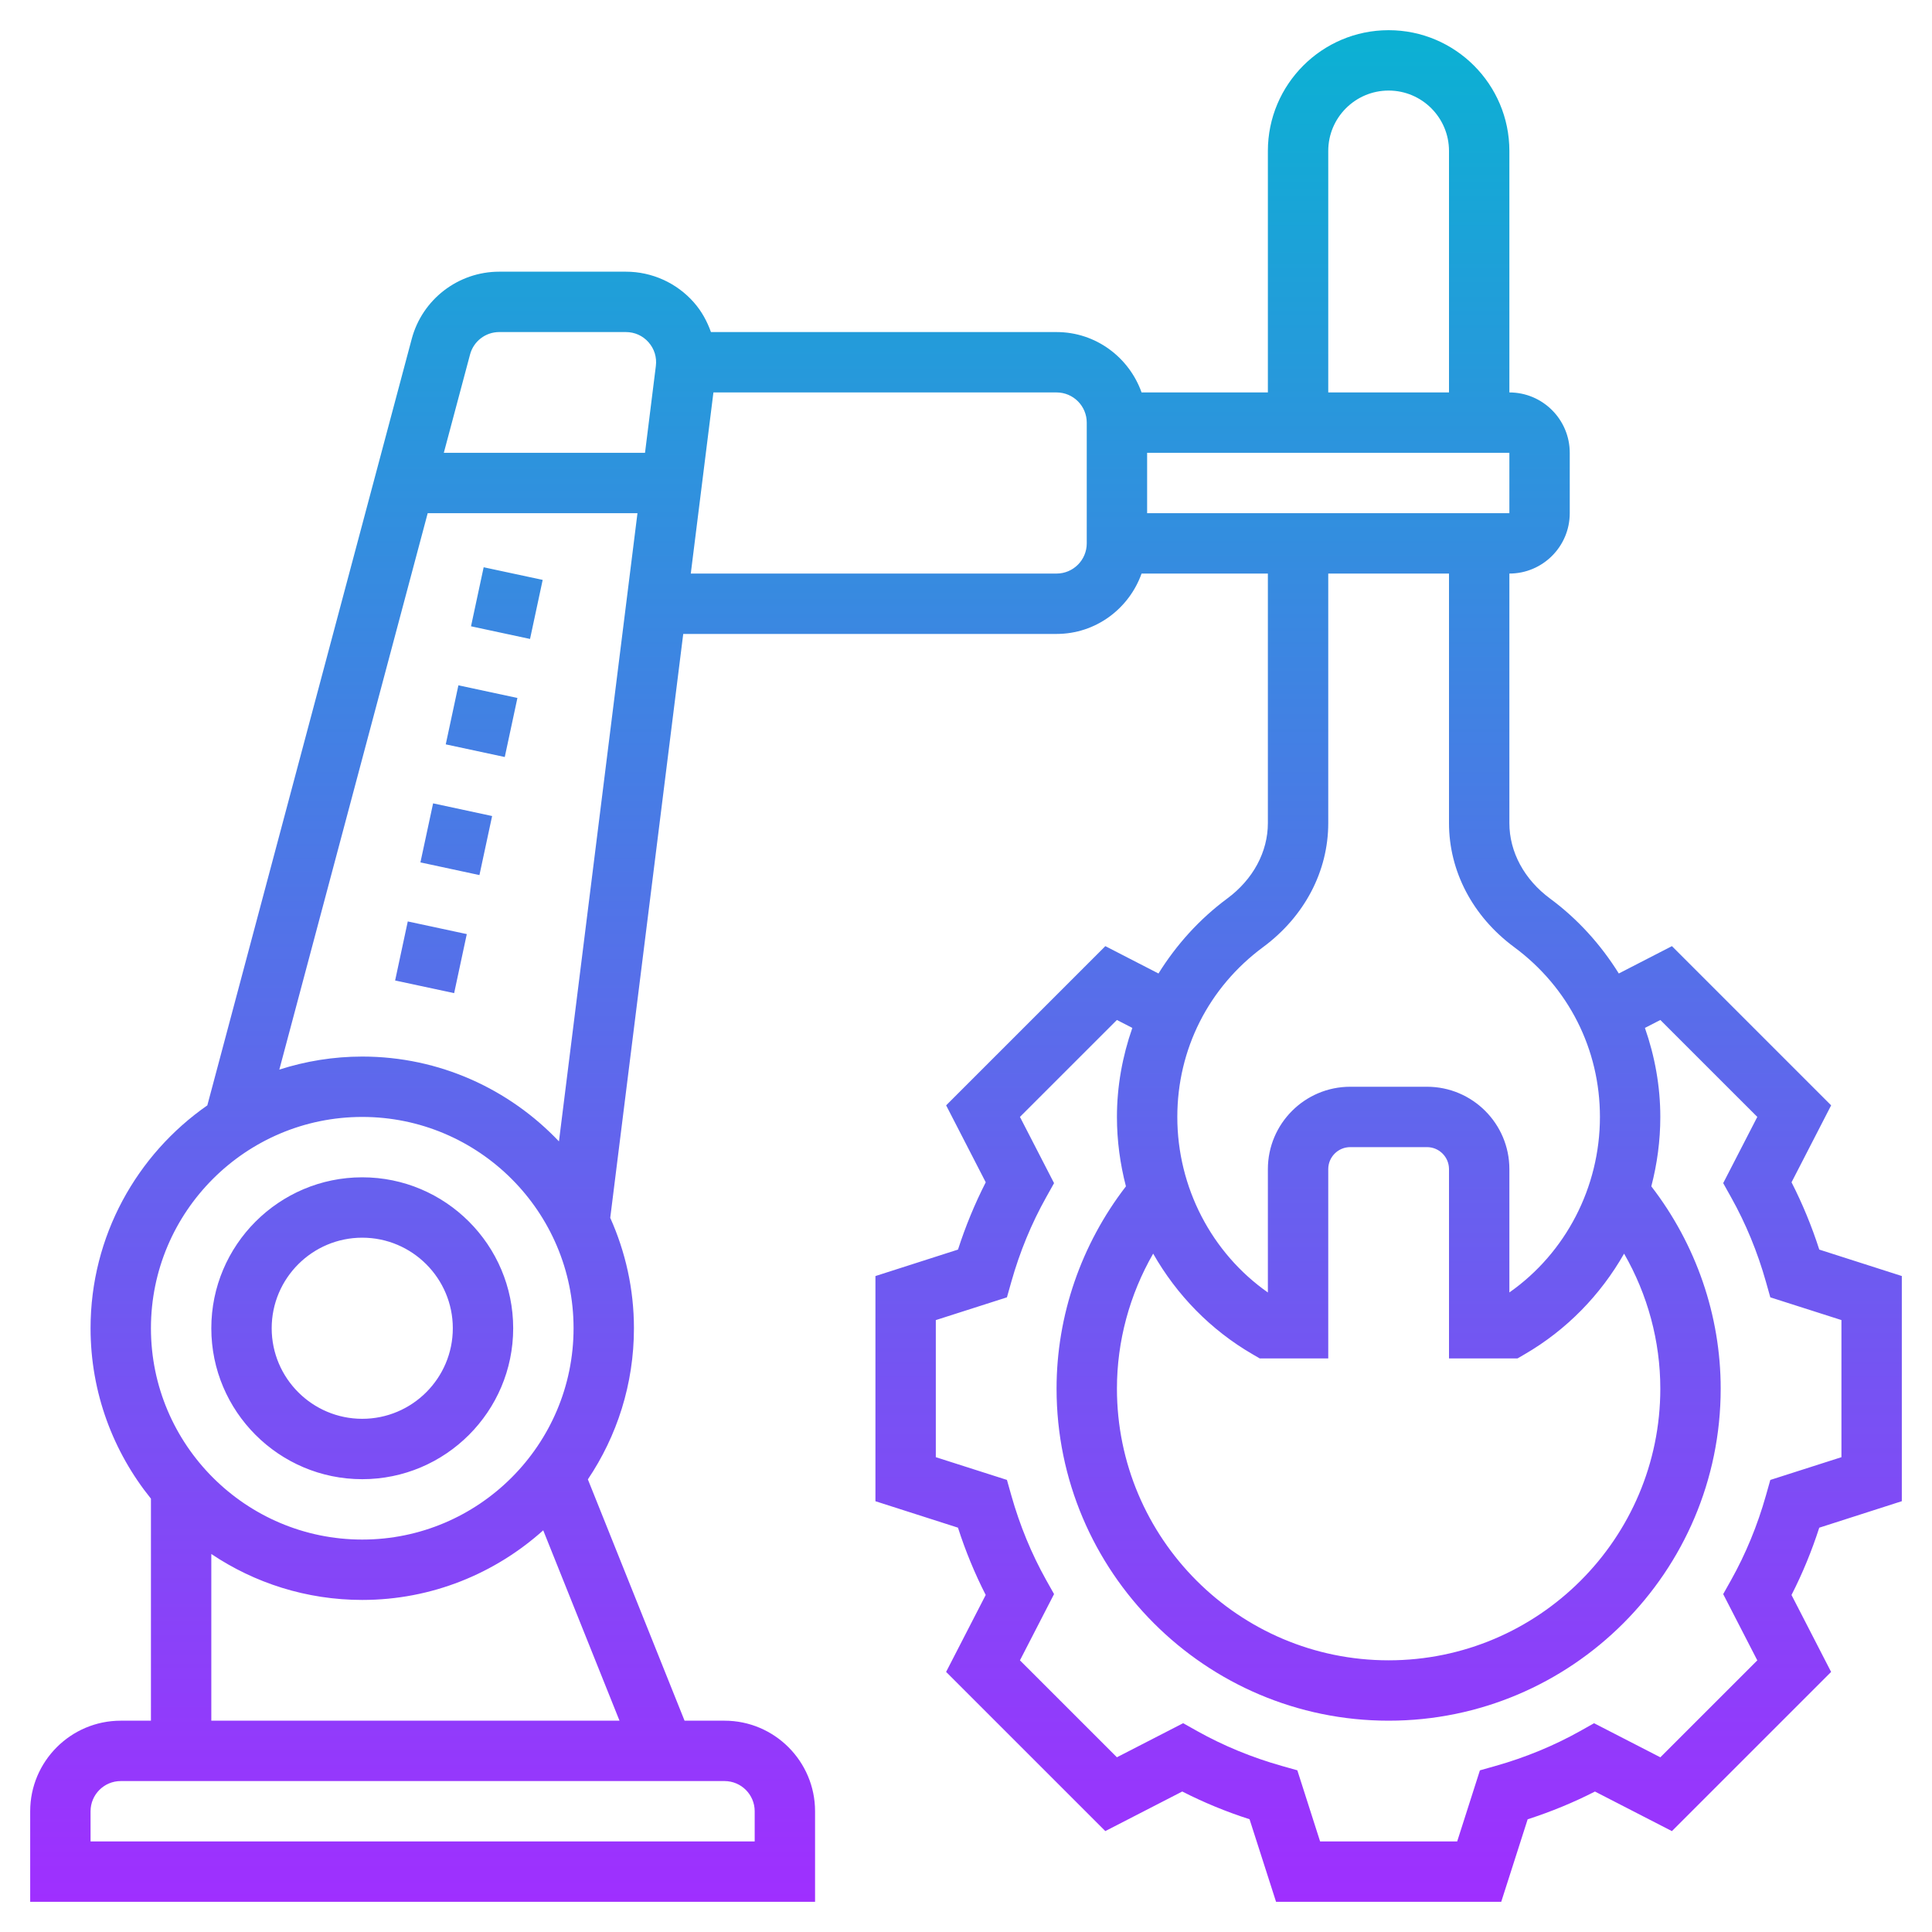<svg id="Layer_5" enable-background="new 0 0 64 64" height="512" viewBox="0 0 64 64" width="512" xmlns="http://www.w3.org/2000/svg" xmlns:xlink="http://www.w3.org/1999/xlink"><linearGradient id="SVGID_1_" gradientUnits="userSpaceOnUse" x1="32" x2="32" y1="63" y2="1"><stop offset="0" stop-color="#9f2fff"/><stop offset="1" stop-color="#0bb1d3"/></linearGradient><path d="m12 49c2.757 0 5-2.243 5-5s-2.243-5-5-5-5 2.243-5 5 2.243 5 5 5zm0-8c1.654 0 3 1.346 3 3s-1.346 3-3 3-3-1.346-3-3 1.346-3 3-3zm47.347-1.835 1.312-2.549-5.274-5.274-1.76.906c-.593-.951-1.355-1.801-2.276-2.481-.858-.634-1.349-1.546-1.349-2.501v-8.266c1.103 0 2-.897 2-2v-2c0-1.103-.897-2-2-2v-8c0-2.206-1.794-4-4-4s-4 1.794-4 4v8h-4.184c-.414-1.161-1.514-2-2.816-2h-11.449c-.127-.357-.311-.695-.568-.985-.569-.645-1.388-1.015-2.249-1.015h-4.198c-1.356 0-2.548.916-2.897 2.227l-6.771 25.39c-2.335 1.627-3.868 4.328-3.868 7.383 0 2.137.752 4.099 2 5.645v7.355h-1c-1.654 0-3 1.346-3 3v3h26v-3c0-1.654-1.346-3-3-3h-1.323l-3.203-7.994c.963-1.432 1.526-3.154 1.526-5.006 0-1.303-.284-2.539-.785-3.658l2.418-19.342h12.367c1.302 0 2.402-.839 2.816-2h4.184v8.266c0 .955-.491 1.867-1.348 2.5-.92.681-1.683 1.53-2.276 2.482l-1.76-.906-5.274 5.274 1.312 2.549c-.362.71-.67 1.456-.919 2.229l-2.735.877v7.459l2.734.876c.249.774.557 1.521.919 2.229l-1.312 2.549 5.274 5.273 2.549-1.311c.708.362 1.455.67 2.229.919l.878 2.735h7.459l.876-2.734c.774-.249 1.521-.557 2.229-.919l2.549 1.311 5.274-5.273-1.312-2.549c.362-.709.67-1.455.919-2.229l2.735-.878v-7.459l-2.734-.876c-.249-.773-.557-1.519-.919-2.229zm-17.848 5.7.232.135h2.269v-6.271c0-.402.327-.729.729-.729h2.543c.401 0 .728.327.728.729v6.271h2.269l.232-.135c1.394-.807 2.521-1.97 3.299-3.337.779 1.355 1.2 2.896 1.2 4.472 0 4.963-4.037 9-9 9s-9-4.037-9-9c0-1.576.421-3.117 1.2-4.472.778 1.368 1.905 2.53 3.299 3.337zm8.501-27.865h-12v-2h12zm-6-12c0-1.103.897-2 2-2s2 .897 2 2v8h-4zm-27.464 6h4.198c.291 0 .558.12.75.338s.278.497.242.786l-.359 2.876h-6.665l.869-3.257c.116-.438.513-.743.965-.743zm-4.536 26c3.859 0 7 3.141 7 7s-3.141 7-7 7-7-3.141-7-7 3.141-7 7-7zm13 23v1h-22v-1c0-.552.448-1 1-1h20c.552 0 1 .448 1 1zm-18-3v-5.522c1.431.96 3.151 1.522 5 1.522 2.304 0 4.401-.877 5.995-2.306l2.527 6.306zm5-22c-.958 0-1.88.154-2.747.432l4.915-18.432h6.949l-2.601 20.81c-1.64-1.727-3.952-2.81-6.516-2.81zm24-17c0 .551-.448 1-1 1h-12.117l.75-6h11.367c.552 0 1 .449 1 1zm5.842 13.374c1.372-1.015 2.158-2.512 2.158-4.108v-8.266h4v8.266c0 1.596.786 3.093 2.158 4.108 1.806 1.335 2.842 3.386 2.842 5.626 0 2.331-1.136 4.507-3 5.814v-4.086c0-1.504-1.224-2.728-2.729-2.728h-2.543c-1.504 0-2.728 1.224-2.728 2.729v4.086c-1.864-1.308-3-3.483-3-5.814 0-2.241 1.036-4.292 2.842-5.627zm19.158 16.897-2.356.754-.146.517c-.28.99-.668 1.931-1.152 2.797l-.263.468 1.13 2.195-3.212 3.211-2.195-1.129-.468.263c-.866.484-1.807.872-2.797 1.152l-.517.146-.753 2.355h-4.541l-.754-2.356-.517-.146c-.99-.28-1.931-.668-2.797-1.152l-.468-.263-2.195 1.129-3.212-3.211 1.13-2.195-.263-.468c-.484-.866-.872-1.807-1.152-2.797l-.146-.517-2.356-.753v-4.541l2.356-.754.146-.517c.279-.988.667-1.93 1.153-2.797l.262-.469-1.13-2.194 3.212-3.211.511.263c-.329.94-.51 1.935-.51 2.949 0 .786.105 1.557.298 2.299-1.48 1.92-2.298 4.274-2.298 6.701 0 6.065 4.935 11 11 11s11-4.935 11-11c0-2.427-.818-4.781-2.298-6.701.193-.742.298-1.513.298-2.299 0-1.014-.181-2.009-.51-2.949l.511-.263 3.212 3.211-1.13 2.194.262.469c.486.867.874 1.809 1.153 2.797l.146.517 2.356.753zm-47.492-17.747 1.955.419-.419 1.956-1.955-.419zm.839-3.912 1.955.42-.42 1.956-1.955-.42zm1.675-7.821 1.955.419-.419 1.956-1.955-.419zm-.837 3.911 1.955.419-.419 1.956-1.955-.419z" fill="url(#SVGID_1_)"/></svg>